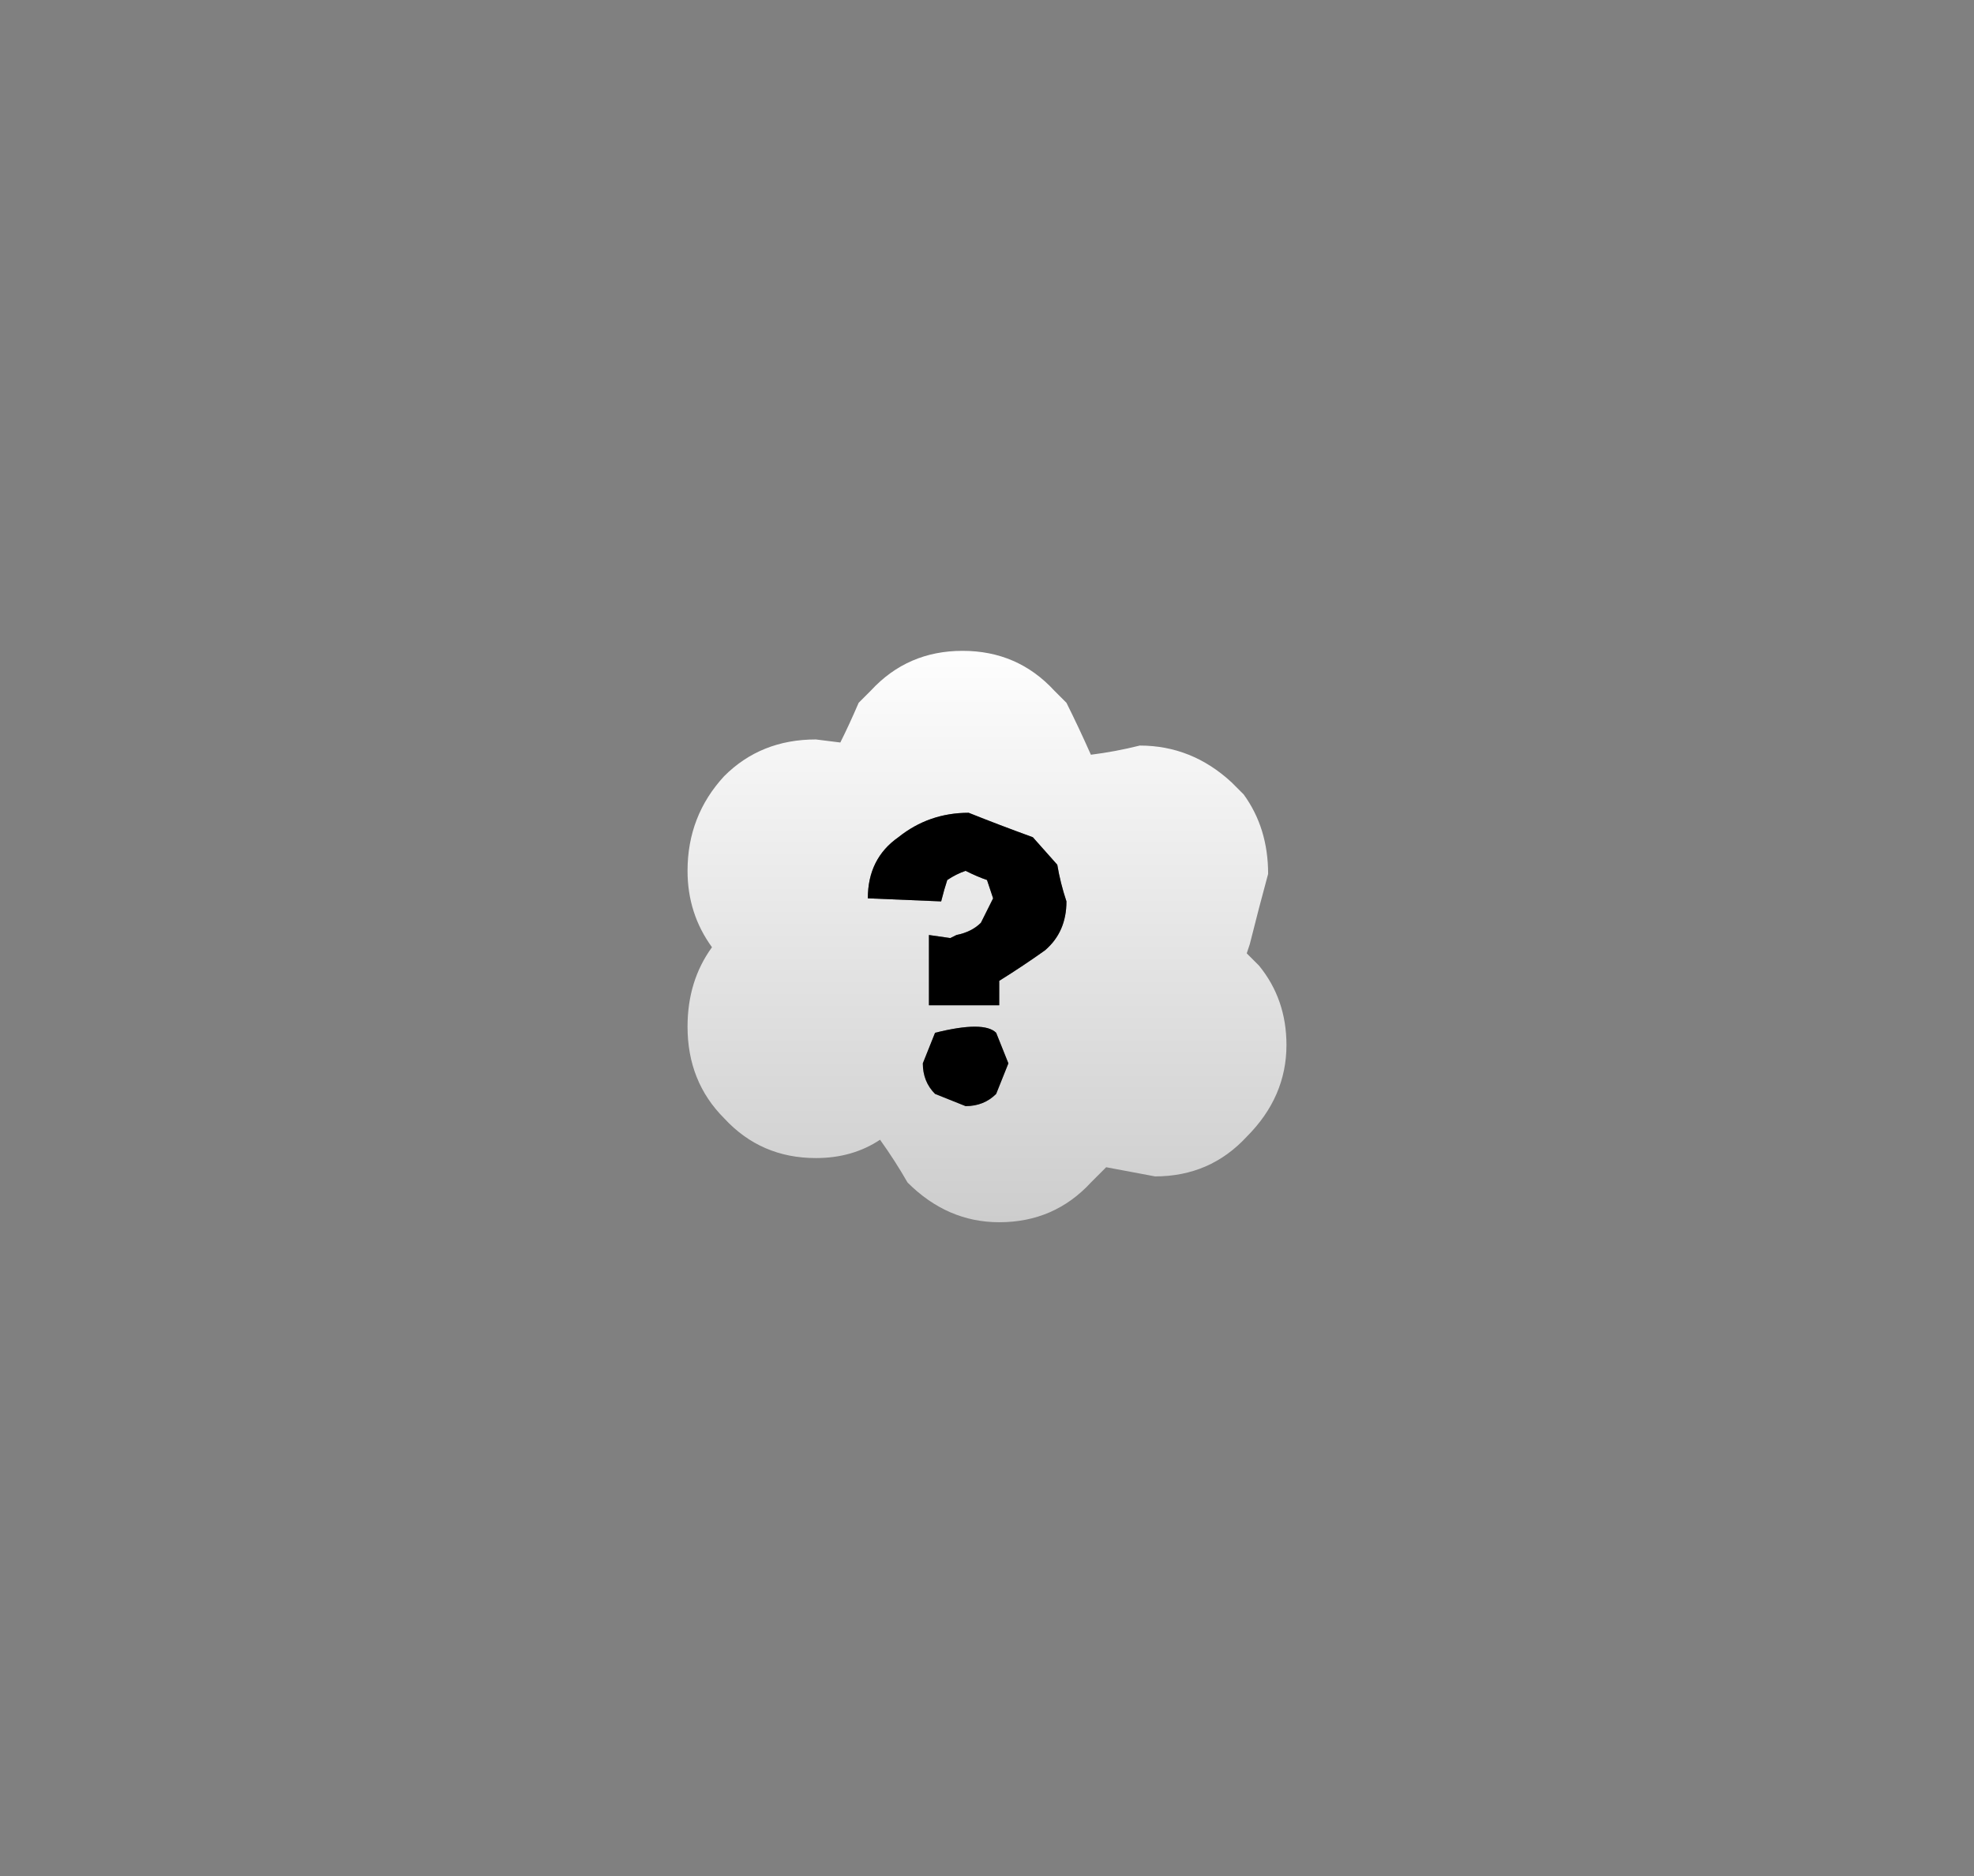 <?xml version="1.0" encoding="UTF-8" standalone="no"?>
<svg xmlns:xlink="http://www.w3.org/1999/xlink" height="30.7px" width="32.3px" xmlns="http://www.w3.org/2000/svg">
  <rect width="100%" height="100%" fill="#808080" stroke="none"/>
  <g transform="matrix(1, 0, 0, 1, 19.45, 73.75)">
    <path d="M-5.25 -59.05 L-4.05 -59.0 Q-4.0 -59.2 -3.95 -59.35 -3.8 -59.45 -3.65 -59.5 -3.45 -59.4 -3.3 -59.35 -3.25 -59.2 -3.2 -59.05 -3.3 -58.85 -3.4 -58.65 -3.55 -58.5 -3.8 -58.45 L-3.9 -58.4 -4.25 -58.45 -4.25 -57.3 -3.1 -57.3 -3.1 -57.7 Q-2.7 -57.95 -2.35 -58.2 -2.0 -58.5 -2.0 -59.0 -2.1 -59.3 -2.15 -59.6 L-2.55 -60.05 Q-3.1 -60.25 -3.6 -60.45 -4.25 -60.45 -4.75 -60.05 -5.25 -59.7 -5.25 -59.05 M-8.2 -59.5 Q-8.2 -58.8 -7.8 -58.25 -8.2 -57.7 -8.2 -56.95 -8.2 -56.05 -7.6 -55.45 -7.0 -54.8 -6.1 -54.8 -5.5 -54.8 -5.05 -55.1 -4.8 -54.75 -4.6 -54.4 -3.95 -53.75 -3.1 -53.75 -2.2 -53.75 -1.6 -54.4 L-1.35 -54.65 -0.55 -54.5 Q0.35 -54.5 0.95 -55.15 1.6 -55.8 1.6 -56.65 1.6 -57.4 1.15 -57.95 L0.95 -58.15 1.0 -58.3 Q1.15 -58.9 1.3 -59.45 1.3 -60.2 0.9 -60.75 L0.7 -60.95 Q0.05 -61.55 -0.8 -61.55 -1.2 -61.45 -1.6 -61.4 -1.8 -61.85 -2.0 -62.25 L-2.2 -62.45 Q-2.8 -63.1 -3.7 -63.1 -4.6 -63.1 -5.2 -62.45 L-5.4 -62.25 Q-5.55 -61.9 -5.7 -61.6 L-6.1 -61.65 Q-7.0 -61.65 -7.6 -61.05 -8.2 -60.4 -8.2 -59.5 M-4.35 -56.35 Q-4.35 -56.05 -4.15 -55.85 -3.9 -55.75 -3.65 -55.65 -3.35 -55.65 -3.15 -55.85 -3.05 -56.1 -2.95 -56.35 -3.05 -56.6 -3.15 -56.85 -3.35 -57.05 -4.15 -56.85 -4.25 -56.6 -4.35 -56.35" fill="url(#gradient0)" fill-rule="evenodd" stroke="none">
      <animate attributeName="d" dur="2s" repeatCount="indefinite" values="M-5.25 -59.05 L-4.05 -59.0 Q-4.0 -59.2 -3.95 -59.35 -3.8 -59.45 -3.65 -59.5 -3.45 -59.4 -3.3 -59.35 -3.25 -59.2 -3.2 -59.05 -3.3 -58.85 -3.4 -58.65 -3.55 -58.5 -3.8 -58.45 L-3.9 -58.4 -4.25 -58.45 -4.25 -57.3 -3.1 -57.3 -3.1 -57.7 Q-2.7 -57.95 -2.35 -58.2 -2.0 -58.5 -2.0 -59.0 -2.1 -59.3 -2.15 -59.6 L-2.55 -60.05 Q-3.1 -60.25 -3.6 -60.45 -4.25 -60.45 -4.75 -60.05 -5.25 -59.7 -5.25 -59.05 M-8.2 -59.5 Q-8.2 -58.8 -7.8 -58.25 -8.2 -57.7 -8.2 -56.95 -8.2 -56.05 -7.6 -55.45 -7.0 -54.8 -6.1 -54.8 -5.5 -54.8 -5.05 -55.1 -4.8 -54.75 -4.6 -54.4 -3.95 -53.75 -3.1 -53.75 -2.2 -53.75 -1.6 -54.4 L-1.35 -54.65 -0.55 -54.5 Q0.35 -54.5 0.95 -55.15 1.6 -55.8 1.6 -56.65 1.6 -57.4 1.15 -57.95 L0.95 -58.15 1.0 -58.3 Q1.15 -58.9 1.3 -59.45 1.3 -60.2 0.9 -60.75 L0.7 -60.95 Q0.05 -61.55 -0.8 -61.55 -1.2 -61.45 -1.6 -61.4 -1.8 -61.85 -2.0 -62.25 L-2.2 -62.45 Q-2.8 -63.1 -3.7 -63.1 -4.6 -63.1 -5.2 -62.45 L-5.4 -62.25 Q-5.55 -61.9 -5.7 -61.6 L-6.1 -61.65 Q-7.0 -61.65 -7.6 -61.05 -8.2 -60.4 -8.2 -59.5 M-4.35 -56.35 Q-4.35 -56.05 -4.15 -55.85 -3.9 -55.75 -3.65 -55.65 -3.35 -55.65 -3.15 -55.85 -3.05 -56.1 -2.95 -56.35 -3.05 -56.6 -3.15 -56.85 -3.35 -57.05 -4.15 -56.85 -4.25 -56.6 -4.35 -56.35;M-9.7 -60.4 L-5.7 -60.35 Q-5.7 -61.0 -5.35 -61.45 -5.0 -61.9 -4.3 -61.9 -3.7 -61.9 -3.25 -61.45 -2.85 -61.0 -2.85 -60.4 -2.85 -59.55 -3.5 -59.1 -4.1 -58.6 -4.85 -58.45 L-5.15 -58.4 -6.3 -58.5 -6.3 -54.65 -2.6 -54.65 -2.6 -56.05 Q-1.1 -56.5 -0.05 -57.6 1.0 -58.65 1.0 -60.35 1.0 -61.35 0.5 -62.3 L-0.7 -63.8 Q-1.45 -64.45 -4.2 -65.05 -6.35 -65.05 -8.0 -63.85 -9.7 -62.65 -9.7 -60.4 M-19.45 -62.0 Q-19.45 -59.6 -18.0 -57.8 -19.45 -55.95 -19.45 -53.5 -19.45 -50.65 -17.4 -48.6 -15.35 -46.5 -12.45 -46.5 -10.55 -46.5 -9.0 -47.4 -8.5 -46.2 -7.45 -45.15 -5.4 -43.05 -2.5 -43.05 0.4 -43.05 2.45 -45.15 L3.25 -46.05 5.85 -45.55 Q8.75 -45.55 10.8 -47.65 12.85 -49.7 12.85 -52.55 12.85 -55.0 11.45 -56.85 L10.85 -57.5 10.95 -58.05 Q12.0 -59.7 12.0 -61.75 12.0 -64.2 10.6 -66.05 L9.95 -66.75 Q7.9 -68.75 5.0 -68.75 3.55 -68.75 2.3 -68.25 2.0 -69.8 1.05 -71.05 L0.4 -71.75 Q-1.65 -73.75 -4.55 -73.75 -7.45 -73.75 -9.5 -71.75 L-10.1 -71.05 Q-10.85 -70.05 -11.2 -68.9 L-12.45 -69.0 Q-15.35 -69.0 -17.4 -67.0 -19.45 -64.9 -19.45 -62.0 M-6.7 -51.55 Q-6.7 -50.55 -6.05 -49.9 -5.35 -49.2 -4.35 -49.2 -3.4 -49.2 -2.7 -49.9 -2.05 -50.55 -2.05 -51.5 -2.05 -52.5 -2.7 -53.2 -3.4 -53.85 -6.05 -53.2 -6.7 -52.5 -6.7 -51.55"/>
    </path>
    <path d="M-5.25 -59.05 L-4.05 -59.0 Q-4.0 -59.2 -3.95 -59.35 -3.8 -59.45 -3.65 -59.5 -3.45 -59.4 -3.3 -59.35 -3.25 -59.2 -3.2 -59.05 -3.3 -58.85 -3.4 -58.65 -3.55 -58.5 -3.8 -58.45 L-3.9 -58.4 -4.25 -58.45 -4.25 -57.3 -3.1 -57.3 -3.1 -57.7 Q-2.7 -57.95 -2.35 -58.2 -2.0 -58.5 -2.0 -59.0 -2.1 -59.3 -2.15 -59.6 L-2.55 -60.05 Q-3.1 -60.25 -3.6 -60.45 -4.25 -60.45 -4.75 -60.05 -5.25 -59.7 -5.25 -59.05 M-4.35 -56.35 Q-4.35 -56.05 -4.15 -55.85 -3.9 -55.75 -3.65 -55.65 -3.35 -55.65 -3.15 -55.85 -3.05 -56.1 -2.95 -56.35 -3.05 -56.6 -3.15 -56.85 -3.35 -57.05 -4.15 -56.85 -4.25 -56.6 -4.35 -56.35" fill="#000000" fill-rule="evenodd" stroke="none">
      <animate attributeName="fill" dur="2s" repeatCount="indefinite" values="#000000;#000001"/>
      <animate attributeName="fill-opacity" dur="2s" repeatCount="indefinite" values="1.0;1.0"/>
      <animate attributeName="d" dur="2s" repeatCount="indefinite" values="M-5.25 -59.05 L-4.05 -59.0 Q-4.0 -59.2 -3.95 -59.35 -3.8 -59.45 -3.65 -59.5 -3.45 -59.4 -3.3 -59.35 -3.25 -59.2 -3.2 -59.05 -3.3 -58.85 -3.4 -58.65 -3.55 -58.5 -3.8 -58.45 L-3.9 -58.4 -4.25 -58.45 -4.25 -57.3 -3.1 -57.3 -3.1 -57.7 Q-2.7 -57.95 -2.35 -58.2 -2.0 -58.5 -2.0 -59.0 -2.1 -59.3 -2.15 -59.6 L-2.55 -60.05 Q-3.1 -60.25 -3.6 -60.45 -4.25 -60.45 -4.75 -60.05 -5.25 -59.7 -5.25 -59.05 M-4.35 -56.35 Q-4.35 -56.05 -4.15 -55.85 -3.9 -55.75 -3.65 -55.65 -3.35 -55.65 -3.15 -55.85 -3.05 -56.1 -2.95 -56.35 -3.05 -56.6 -3.15 -56.85 -3.35 -57.05 -4.15 -56.85 -4.25 -56.6 -4.35 -56.35;M-9.7 -60.4 L-5.7 -60.35 Q-5.7 -61.0 -5.35 -61.45 -5.0 -61.9 -4.3 -61.9 -3.7 -61.9 -3.25 -61.45 -2.85 -61.0 -2.85 -60.4 -2.85 -59.55 -3.5 -59.1 -4.1 -58.6 -4.85 -58.45 L-5.15 -58.4 -6.3 -58.5 -6.3 -54.65 -2.6 -54.65 -2.6 -56.05 Q-1.1 -56.5 -0.05 -57.6 1.0 -58.65 1.0 -60.35 1.0 -61.35 0.5 -62.3 L-0.7 -63.8 Q-1.45 -64.45 -4.2 -65.05 -6.35 -65.05 -8.0 -63.85 -9.7 -62.65 -9.7 -60.4 M-6.7 -51.55 Q-6.7 -50.55 -6.05 -49.9 -5.35 -49.2 -4.35 -49.2 -3.4 -49.2 -2.7 -49.9 -2.05 -50.55 -2.05 -51.5 -2.05 -52.5 -2.7 -53.2 -3.4 -53.85 -6.05 -53.2 -6.7 -52.5 -6.7 -51.55"/>
    </path>
    <path d="M-8.2 -59.5 Q-8.2 -60.4 -7.6 -61.05 -7.0 -61.65 -6.1 -61.65 L-5.7 -61.6 Q-5.55 -61.9 -5.4 -62.25 L-5.2 -62.45 Q-4.6 -63.1 -3.7 -63.1 -2.8 -63.1 -2.2 -62.45 L-2.0 -62.25 Q-1.8 -61.85 -1.6 -61.4 -1.2 -61.45 -0.8 -61.55 0.05 -61.55 0.7 -60.95 L0.9 -60.75 Q1.3 -60.2 1.3 -59.45 1.15 -58.9 1.0 -58.3 L0.95 -58.15 1.15 -57.95 Q1.6 -57.4 1.6 -56.65 1.6 -55.8 0.95 -55.15 0.35 -54.5 -0.55 -54.5 L-1.35 -54.65 -1.6 -54.4 Q-2.2 -53.75 -3.1 -53.75 -3.95 -53.75 -4.6 -54.4 -4.8 -54.75 -5.05 -55.1 -5.5 -54.8 -6.1 -54.8 -7.0 -54.8 -7.6 -55.45 -8.2 -56.05 -8.2 -56.95 -8.2 -57.7 -7.8 -58.25 -8.2 -58.8 -8.2 -59.5 M-5.25 -59.05 Q-5.25 -59.7 -4.75 -60.05 -4.25 -60.45 -3.6 -60.45 -3.1 -60.25 -2.55 -60.05 L-2.15 -59.6 Q-2.1 -59.3 -2.0 -59.0 -2.0 -58.5 -2.35 -58.2 -2.7 -57.95 -3.1 -57.7 L-3.1 -57.3 -4.25 -57.3 -4.25 -58.45 -3.9 -58.4 -3.8 -58.45 Q-3.55 -58.5 -3.4 -58.65 -3.3 -58.85 -3.2 -59.05 -3.25 -59.2 -3.3 -59.35 -3.45 -59.4 -3.65 -59.5 -3.8 -59.45 -3.95 -59.35 -4.0 -59.2 -4.05 -59.0 L-5.25 -59.05 Q-5.25 -59.7 -4.75 -60.05 -4.25 -60.45 -3.6 -60.45 -3.1 -60.25 -2.55 -60.05 L-2.15 -59.6 Q-2.1 -59.3 -2.0 -59.0 -2.0 -58.5 -2.35 -58.2 -2.7 -57.95 -3.1 -57.7 L-3.1 -57.3 -4.25 -57.3 -4.25 -58.45 -3.9 -58.4 -3.8 -58.45 Q-3.55 -58.5 -3.4 -58.65 -3.3 -58.85 -3.2 -59.05 -3.25 -59.2 -3.3 -59.35 -3.45 -59.4 -3.65 -59.5 -3.8 -59.45 -3.95 -59.35 -4.0 -59.2 -4.05 -59.0 L-5.25 -59.05 M-4.35 -56.35 Q-4.25 -56.6 -4.15 -56.85 -3.35 -57.05 -3.15 -56.85 -3.05 -56.6 -2.95 -56.35 -3.05 -56.1 -3.15 -55.85 -3.35 -55.65 -3.65 -55.65 -3.9 -55.75 -4.15 -55.85 -4.35 -56.05 -4.35 -56.35 -4.25 -56.6 -4.15 -56.85 -3.35 -57.05 -3.15 -56.85 -3.05 -56.6 -2.95 -56.35 -3.05 -56.1 -3.15 -55.85 -3.35 -55.65 -3.65 -55.65 -3.9 -55.75 -4.15 -55.85 -4.35 -56.05 -4.35 -56.35" fill="none" stroke="#000000" stroke-linecap="round" stroke-linejoin="round" stroke-opacity="0.0" stroke-width="1.0">
      <animate attributeName="stroke" dur="2s" repeatCount="indefinite" values="#000000;#000001"/>
      <animate attributeName="stroke-width" dur="2s" repeatCount="indefinite" values="0.0;0.0"/>
      <animate attributeName="fill-opacity" dur="2s" repeatCount="indefinite" values="0.0;0.0"/>
      <animate attributeName="d" dur="2s" repeatCount="indefinite" values="M-8.2 -59.5 Q-8.2 -60.4 -7.6 -61.05 -7.0 -61.65 -6.1 -61.65 L-5.7 -61.6 Q-5.55 -61.9 -5.4 -62.25 L-5.2 -62.45 Q-4.6 -63.1 -3.7 -63.1 -2.8 -63.1 -2.2 -62.45 L-2.0 -62.25 Q-1.8 -61.85 -1.6 -61.4 -1.2 -61.45 -0.8 -61.55 0.05 -61.55 0.7 -60.95 L0.9 -60.75 Q1.3 -60.2 1.3 -59.45 1.15 -58.9 1.0 -58.3 L0.95 -58.15 1.15 -57.95 Q1.6 -57.4 1.6 -56.65 1.6 -55.8 0.95 -55.15 0.35 -54.5 -0.55 -54.5 L-1.35 -54.65 -1.6 -54.4 Q-2.2 -53.75 -3.1 -53.75 -3.95 -53.75 -4.6 -54.4 -4.8 -54.75 -5.05 -55.1 -5.5 -54.8 -6.1 -54.8 -7.0 -54.8 -7.6 -55.45 -8.2 -56.05 -8.2 -56.95 -8.2 -57.7 -7.8 -58.25 -8.2 -58.8 -8.2 -59.5 M-5.25 -59.05 Q-5.25 -59.7 -4.75 -60.05 -4.25 -60.45 -3.6 -60.45 -3.1 -60.25 -2.55 -60.05 L-2.15 -59.6 Q-2.1 -59.3 -2.0 -59.0 -2.0 -58.5 -2.35 -58.2 -2.7 -57.95 -3.1 -57.7 L-3.1 -57.3 -4.25 -57.3 -4.25 -58.45 -3.9 -58.4 -3.8 -58.45 Q-3.55 -58.5 -3.4 -58.65 -3.3 -58.85 -3.2 -59.05 -3.25 -59.2 -3.3 -59.35 -3.45 -59.4 -3.65 -59.5 -3.8 -59.45 -3.95 -59.35 -4.0 -59.2 -4.05 -59.0 L-5.25 -59.05 Q-5.25 -59.7 -4.75 -60.05 -4.25 -60.45 -3.6 -60.45 -3.1 -60.25 -2.55 -60.05 L-2.15 -59.6 Q-2.1 -59.3 -2.0 -59.0 -2.0 -58.5 -2.35 -58.2 -2.7 -57.95 -3.1 -57.7 L-3.1 -57.3 -4.25 -57.3 -4.25 -58.45 -3.9 -58.4 -3.8 -58.45 Q-3.55 -58.5 -3.4 -58.65 -3.3 -58.85 -3.2 -59.05 -3.25 -59.2 -3.3 -59.35 -3.45 -59.4 -3.65 -59.5 -3.8 -59.45 -3.95 -59.35 -4.0 -59.2 -4.05 -59.0 L-5.25 -59.05 M-4.35 -56.35 Q-4.25 -56.6 -4.15 -56.85 -3.35 -57.05 -3.15 -56.85 -3.05 -56.6 -2.95 -56.35 -3.05 -56.1 -3.15 -55.85 -3.35 -55.65 -3.65 -55.65 -3.9 -55.75 -4.15 -55.85 -4.35 -56.05 -4.35 -56.35 -4.25 -56.6 -4.15 -56.85 -3.35 -57.05 -3.15 -56.85 -3.05 -56.6 -2.95 -56.35 -3.05 -56.1 -3.15 -55.85 -3.35 -55.65 -3.65 -55.65 -3.9 -55.75 -4.15 -55.85 -4.35 -56.05 -4.35 -56.35;M-19.45 -62.0 Q-19.45 -64.9 -17.4 -67.0 -15.35 -69.0 -12.45 -69.0 L-11.2 -68.9 Q-10.85 -70.05 -10.1 -71.05 L-9.5 -71.75 Q-7.45 -73.75 -4.55 -73.75 -1.65 -73.75 0.4 -71.75 L1.05 -71.05 Q2.0 -69.8 2.3 -68.25 3.55 -68.75 5.0 -68.75 7.9 -68.75 9.95 -66.75 L10.6 -66.05 Q12.0 -64.2 12.0 -61.75 12.0 -59.7 10.95 -58.05 L10.85 -57.5 11.45 -56.85 Q12.85 -55.0 12.85 -52.55 12.85 -49.7 10.8 -47.65 8.75 -45.55 5.85 -45.55 L3.25 -46.05 2.45 -45.15 Q0.4 -43.05 -2.5 -43.05 -5.4 -43.05 -7.45 -45.15 -8.5 -46.2 -9.0 -47.4 -10.55 -46.5 -12.45 -46.5 -15.35 -46.5 -17.4 -48.6 -19.45 -50.65 -19.45 -53.5 -19.45 -55.95 -18.0 -57.8 -19.45 -59.6 -19.45 -62.0 M-9.7 -60.4 Q-9.7 -62.65 -8.0 -63.85 -6.35 -65.05 -4.2 -65.05 -1.45 -64.45 -0.7 -63.8 L0.5 -62.3 Q1.0 -61.35 1.0 -60.35 1.0 -58.65 -0.05 -57.6 -1.1 -56.5 -2.6 -56.05 L-2.6 -54.65 -6.3 -54.65 -6.3 -58.5 -5.15 -58.4 -4.85 -58.45 Q-4.1 -58.6 -3.5 -59.1 -2.85 -59.55 -2.85 -60.4 -2.85 -61.0 -3.25 -61.45 -3.7 -61.9 -4.3 -61.9 -5.0 -61.9 -5.35 -61.45 -5.7 -61.0 -5.7 -60.35 L-9.7 -60.4 Q-9.7 -62.65 -8.0 -63.85 -6.35 -65.05 -4.2 -65.05 -1.45 -64.45 -0.7 -63.8 L0.5 -62.3 Q1.0 -61.35 1.0 -60.35 1.0 -58.65 -0.05 -57.6 -1.1 -56.5 -2.6 -56.05 L-2.6 -54.65 -6.3 -54.65 -6.3 -58.5 -5.15 -58.4 -4.85 -58.45 Q-4.1 -58.6 -3.5 -59.1 -2.85 -59.55 -2.85 -60.4 -2.85 -61.0 -3.25 -61.45 -3.7 -61.9 -4.3 -61.9 -5.0 -61.9 -5.35 -61.45 -5.7 -61.0 -5.7 -60.35 L-9.7 -60.4 M-6.7 -51.55 Q-6.7 -52.5 -6.05 -53.2 -3.4 -53.85 -2.7 -53.2 -2.05 -52.5 -2.05 -51.5 -2.05 -50.55 -2.7 -49.9 -3.4 -49.2 -4.35 -49.2 -5.35 -49.2 -6.05 -49.9 -6.7 -50.55 -6.7 -51.55 -6.7 -52.5 -6.05 -53.2 -3.4 -53.85 -2.7 -53.2 -2.05 -52.5 -2.05 -51.5 -2.05 -50.55 -2.7 -49.9 -3.4 -49.2 -4.35 -49.2 -5.35 -49.2 -6.05 -49.9 -6.7 -50.55 -6.7 -51.55"/>
    </path>
  </g>
  <defs>
    <linearGradient gradientTransform="matrix(0.0, 0.006, -0.006, 0.0, -3.3, -58.4)" gradientUnits="userSpaceOnUse" id="gradient0" spreadMethod="pad" x1="-819.2" x2="819.2">
      <animateTransform additive="replace" attributeName="gradientTransform" dur="2s" from="1" repeatCount="indefinite" to="1" type="scale"/>
      <animateTransform additive="sum" attributeName="gradientTransform" dur="2s" from="-3.3 -58.4" repeatCount="indefinite" to="-3.3 -58.4" type="translate"/>
      <animateTransform additive="sum" attributeName="gradientTransform" dur="2s" from="90.0" repeatCount="indefinite" to="90.0" type="rotate"/>
      <animateTransform additive="sum" attributeName="gradientTransform" dur="2s" from="0.006 0.006" repeatCount="indefinite" to="0.019 0.019" type="scale"/>
      <animateTransform additive="sum" attributeName="gradientTransform" dur="2s" from="0.0" repeatCount="indefinite" to="0.0" type="skewX"/>
      <stop offset="0.0" stop-color="#ffffff">
        <animate attributeName="offset" dur="2s" repeatCount="indefinite" values="0.0;0.0"/>
        <animate attributeName="stop-color" dur="2s" repeatCount="indefinite" values="#ffffff;#ffffff"/>
        <animate attributeName="stop-opacity" dur="2s" repeatCount="indefinite" values="1.0;1.0"/>
      </stop>
      <stop offset="0.992" stop-color="#cccccc">
        <animate attributeName="offset" dur="2s" repeatCount="indefinite" values="0.992;0.992"/>
        <animate attributeName="stop-color" dur="2s" repeatCount="indefinite" values="#cccccc;#cccccd"/>
        <animate attributeName="stop-opacity" dur="2s" repeatCount="indefinite" values="1.0;1.0"/>
      </stop>
    </linearGradient>
  </defs>
</svg>
